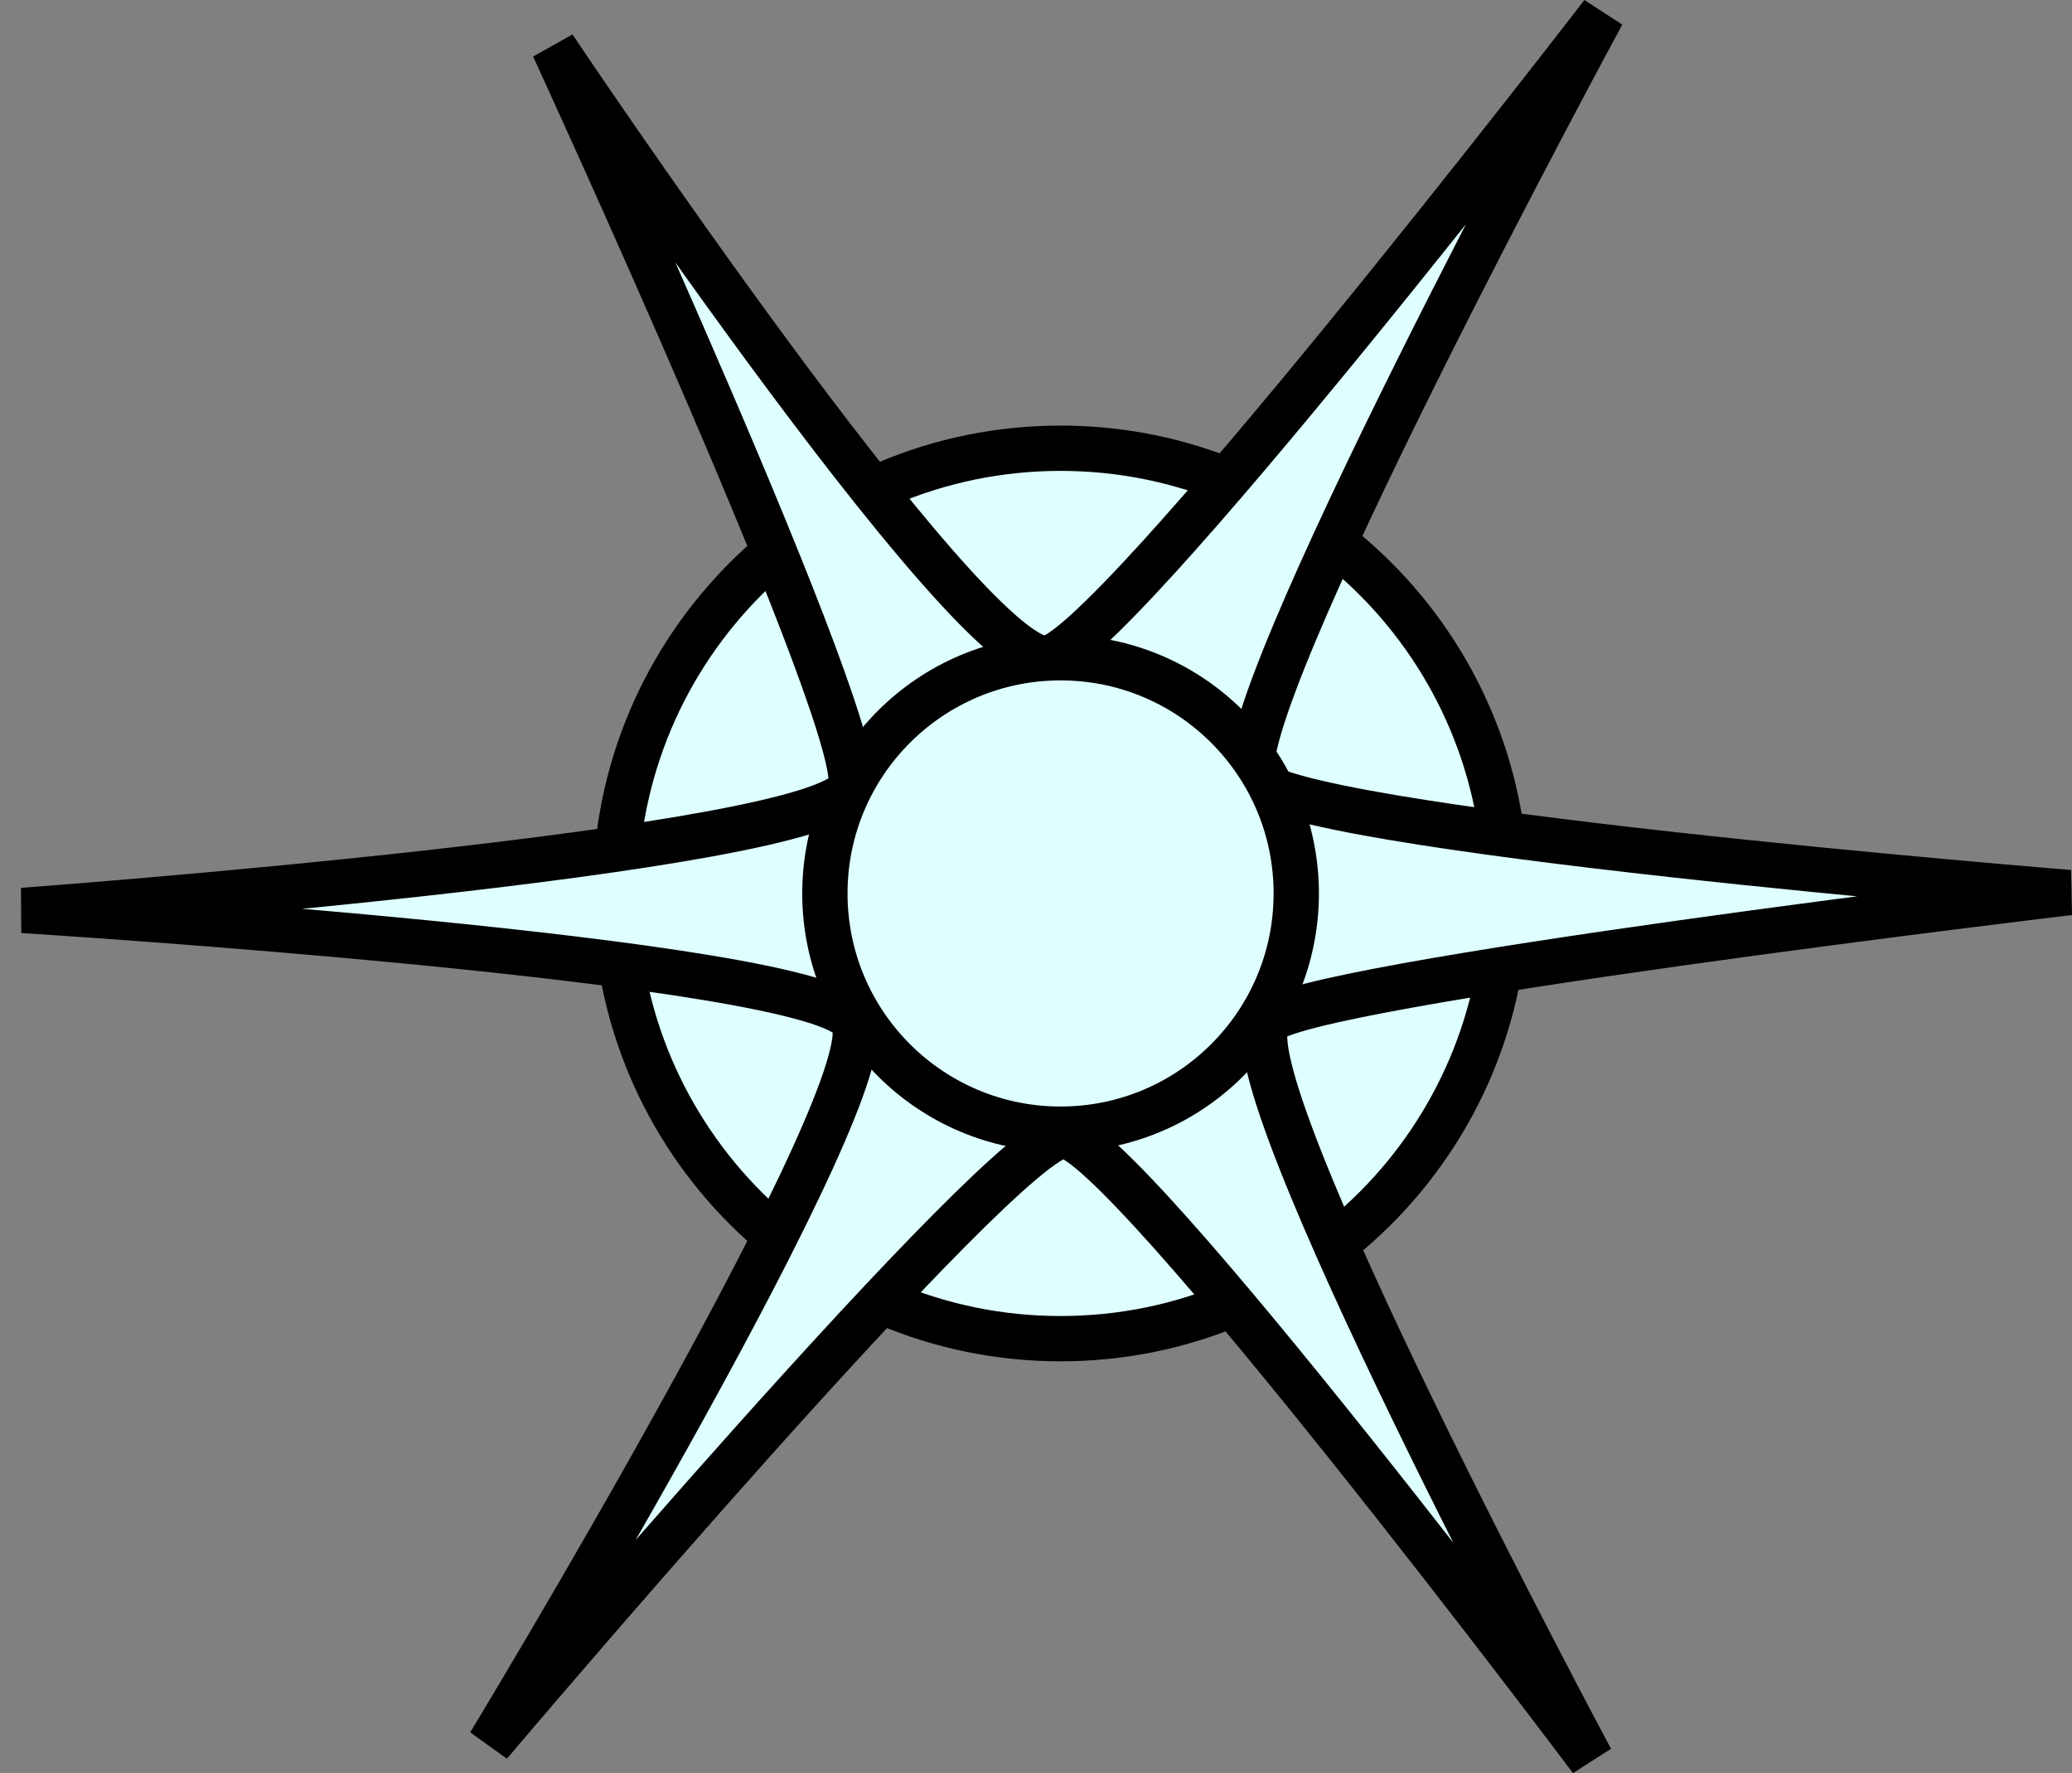 <svg version="1.1" xmlns="http://www.w3.org/2000/svg" xmlns:xlink="http://www.w3.org/1999/xlink" width="91.482" height="78.277" viewBox="0,0,91.482,78.277"><rect x="0" y="0" width="91.482" height="78.277" fill="#808080" stroke="none"/><g transform="translate(-193.174,-140.557)"><g data-paper-data="{&quot;isPaintingLayer&quot;:true}" fill-rule="nonzero" stroke="#000000" stroke-width="2" stroke-linecap="butt" stroke-linejoin="miter" stroke-miterlimit="10" stroke-dasharray="" stroke-dashoffset="0" style="mix-blend-mode: normal"><path d="M220.345,180c0,-10.855 8.8,-19.655 19.655,-19.655c10.855,0 19.655,8.8 19.655,19.655c0,10.855 -8.8,19.655 -19.655,19.655c-10.855,0 -19.655,-8.8 -19.655,-19.655z" fill="#defeff"/><path d="M230.707,175.357c1.013,-2.107 -13.088,-32.723 -13.088,-32.723c0,0 18.078,26.996 21.723,26.996c2.664,0 24.578,-28.463 24.578,-28.463c0,0 -16.779,30.978 -15.408,33.725c1.134,2.271 36.025,5.068 36.025,5.068c0,0 -33.98,4.039 -35.367,5.7c-1.951,2.336 14.252,32.573 14.252,32.573c0,0 -20.691,-27.542 -23.286,-27.542c-2.612,0 -25.346,26.861 -25.346,26.861c0,0 17.68,-29.181 16.041,-31.928c-1.609,-2.697 -36.658,-4.875 -36.658,-4.875c0,0 35.181,-2.581 36.533,-5.392z" fill="#defeff"/><path d="M229.594,180c0,-5.747 4.659,-10.406 10.406,-10.406c5.747,0 10.406,4.659 10.406,10.406c0,5.747 -4.659,10.406 -10.406,10.406c-5.747,0 -10.406,-4.659 -10.406,-10.406z" fill="#defeff"/></g></g></svg>